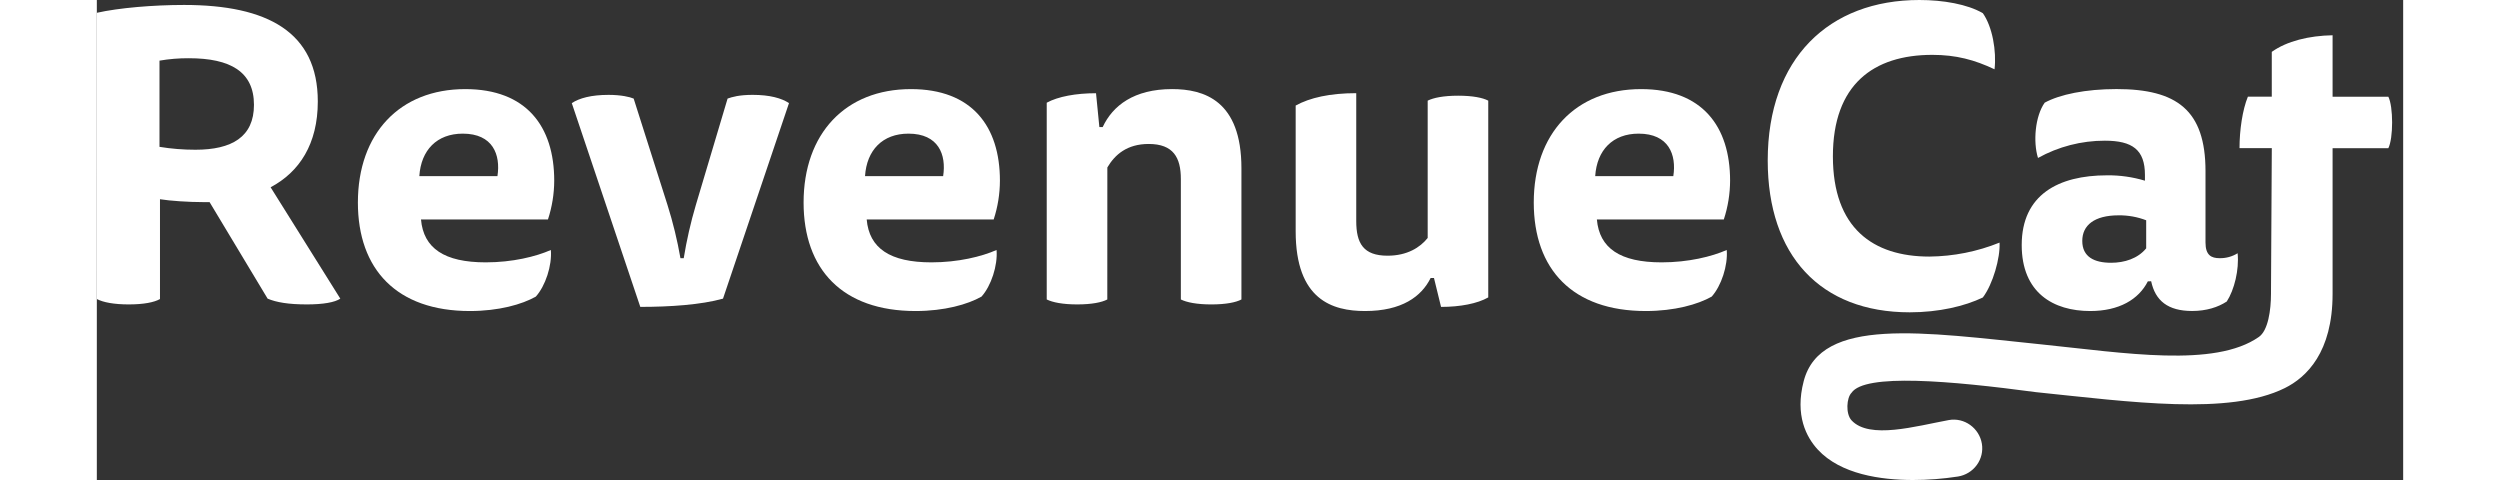 <svg width="250" height="48" viewBox="0 0 197 41" fill="none" xmlns="http://www.w3.org/2000/svg" xmlns:xlink="http://www.w3.org/1999/xlink">
 <rect x="0" y="0" width="197" height="41" fill="#333333" stroke="none"/>
 <path d="M0 1.093C1.891 0.67 4.817 0.423 7.457 0.423C14.591 0.423 18.875 2.749 18.875 8.668C18.875 12.296 17.303 14.693 14.844 15.996L20.797 25.509C20.333 25.827 19.334 26.002 17.943 26.002C16.371 26.002 15.338 25.827 14.588 25.509L9.631 17.264H9.069C7.859 17.264 6.25 17.158 5.394 17.017V25.544C4.895 25.826 4.002 26.002 2.718 26.002C1.469 26.002 0.542 25.827 0.007 25.544L0 1.093ZM5.352 5.18V12.543C6.366 12.709 7.392 12.791 8.421 12.79C11.524 12.79 13.422 11.701 13.422 8.955C13.422 6.136 11.424 4.974 7.859 4.974C7.019 4.969 6.18 5.038 5.352 5.18Z" fill="white">
 </path>
 <path d="M27.689 18.745C27.904 21.212 29.687 22.41 33.22 22.41C35.504 22.41 37.502 21.917 38.782 21.353C38.889 22.692 38.318 24.418 37.498 25.334C36.32 26.004 34.323 26.567 31.861 26.567C25.617 26.567 22.299 23.009 22.299 17.301C22.299 11.417 25.867 7.611 31.469 7.611C36.678 7.611 39.069 10.783 39.069 15.433C39.065 16.558 38.885 17.675 38.534 18.745H27.689ZM34.219 15.044C34.504 13.212 33.826 11.415 31.258 11.415C29.045 11.415 27.689 12.824 27.547 15.044H34.219Z" fill="white">
 </path>
 <path d="M50.131 22.056C50.38 20.521 50.725 19.002 51.166 17.51L53.877 8.42C54.27 8.279 54.876 8.103 56.019 8.103C57.482 8.103 58.481 8.384 59.123 8.807L53.486 25.509C51.594 26.038 48.954 26.213 46.421 26.213L40.569 8.808C41.212 8.386 42.21 8.104 43.713 8.104C44.783 8.104 45.527 8.279 45.855 8.421L48.745 17.511C49.214 19.001 49.583 20.52 49.851 22.057L50.131 22.056Z" fill="white">
 </path>
 <path d="M65.759 18.745C65.973 21.212 67.757 22.41 71.29 22.41C73.574 22.41 75.572 21.917 76.852 21.353C76.959 22.692 76.388 24.418 75.568 25.334C74.39 26.004 72.393 26.567 69.931 26.567C63.687 26.567 60.369 23.009 60.369 17.301C60.369 11.417 63.937 7.611 69.539 7.611C74.748 7.611 77.139 10.783 77.139 15.433C77.136 16.558 76.956 17.675 76.607 18.745H65.759ZM72.289 15.044C72.574 13.212 71.896 11.415 69.328 11.415C67.115 11.415 65.759 12.824 65.617 15.044H72.289Z" fill="white">
 </path>
 <path d="M86.311 25.579C85.847 25.826 84.991 26.002 83.742 26.002C82.493 26.002 81.637 25.826 81.137 25.579V8.773C82.105 8.244 83.635 7.963 85.348 7.963L85.633 10.852H85.918C86.774 9.02 88.594 7.61 91.843 7.61C94.555 7.61 97.768 8.566 97.768 14.376V25.58C97.304 25.827 96.448 26.003 95.199 26.003C93.95 26.003 93.094 25.827 92.594 25.58V15.291C92.594 13.46 91.952 12.297 89.847 12.297C87.992 12.297 86.957 13.213 86.315 14.305L86.311 25.579Z" fill="white">
 </path>
 <path d="M113.928 23.748C113.144 25.333 111.466 26.567 108.326 26.567C105.545 26.567 102.401 25.611 102.401 19.761V9.015C103.611 8.345 105.328 7.958 107.575 7.958V18.881C107.575 20.783 108.18 21.841 110.251 21.841C111.928 21.841 113.032 21.136 113.677 20.326V8.597C114.176 8.35 115.032 8.174 116.281 8.174C117.53 8.174 118.386 8.351 118.851 8.597V25.404C117.923 25.933 116.46 26.215 114.819 26.215L114.215 23.748H113.928Z" fill="white">
 </path>
 <path d="M128.129 18.745C128.343 21.212 130.126 22.41 133.659 22.41C135.943 22.41 137.941 21.917 139.221 21.353C139.328 22.692 138.757 24.418 137.937 25.334C136.76 26.004 134.762 26.567 132.3 26.567C126.056 26.567 122.738 23.009 122.738 17.301C122.738 11.417 126.306 7.611 131.908 7.611C137.117 7.611 139.508 10.783 139.508 15.433C139.504 16.558 139.323 17.675 138.972 18.745H128.129ZM134.658 15.044C134.943 13.212 134.265 11.415 131.697 11.415C129.484 11.415 128.129 12.824 127.986 15.044H134.658Z" fill="white">
 </path>
 <path d="M156.781 4.686C151.749 4.686 148.289 7.224 148.289 13.354C148.289 19.484 151.714 21.916 156.53 21.916C158.587 21.896 160.621 21.491 162.524 20.722C162.595 22.026 161.953 24.28 161.097 25.409C159.563 26.149 157.349 26.677 154.853 26.677C147.218 26.677 142.722 21.815 142.722 13.711C142.723 4.968 147.967 0 155.674 0C157.708 0 159.777 0.358 161.097 1.127C161.918 2.29 162.275 4.369 162.096 5.919C160.384 5.109 158.814 4.686 156.781 4.686Z" fill="white">
 </path>
 <path d="M175.192 24.03C174.407 25.582 172.73 26.567 170.269 26.567C167.125 26.567 164.417 25.015 164.417 20.93C164.417 16.631 167.561 14.976 171.697 14.976C172.796 14.962 173.891 15.117 174.943 15.434V14.941C174.943 12.792 173.873 12.017 171.518 12.017C169.517 12.015 167.551 12.524 165.808 13.492C165.38 12.118 165.558 9.934 166.379 8.771C167.664 8.067 169.876 7.608 172.516 7.608C177.654 7.608 180.116 9.399 180.116 14.62V20.715C180.116 21.808 180.615 22.054 181.325 22.054C181.867 22.063 182.4 21.916 182.859 21.631C183.002 23.04 182.574 24.766 181.932 25.753C181.182 26.246 180.183 26.563 178.971 26.563C176.902 26.563 175.827 25.682 175.474 24.026L175.192 24.03ZM175.049 18.815C174.299 18.527 173.499 18.383 172.694 18.393C170.625 18.393 169.59 19.238 169.59 20.578C169.59 21.952 170.625 22.445 172.052 22.445C173.193 22.445 174.336 22.087 175.049 21.212V18.815Z" fill="white">
 </path>
 <path d="M190.971 12.657H195.734C195.949 12.232 196.056 11.344 196.056 10.459C196.056 9.574 195.949 8.687 195.734 8.261H190.971V3.012C188.965 3.048 187.068 3.508 185.777 4.429V8.257H183.736C183.271 9.391 183.021 11.123 183.021 12.652H185.779L185.709 25.106C185.709 26.478 185.467 28.232 184.672 28.782C180.891 31.424 173.201 30.146 166.144 29.421C156.007 28.38 147.251 27.011 145.797 32.55C145.028 35.477 146.027 37.347 146.998 38.401C148.95 40.518 152.396 41 155.132 41C156.417 40.999 157.701 40.9 158.972 40.703C159.618 40.599 160.197 40.246 160.58 39.721C160.963 39.197 161.12 38.543 161.015 37.904C160.798 36.574 159.522 35.636 158.182 35.882C155.371 36.4 151.402 37.553 149.88 35.902C149.365 35.344 149.455 33.975 149.88 33.551C151.012 31.879 158.297 32.518 165.632 33.496C173.733 34.332 182.121 35.503 186.884 33.151C188.748 32.23 190.971 30.087 190.971 25.106V12.657Z" fill="white">
 </path>
</svg>